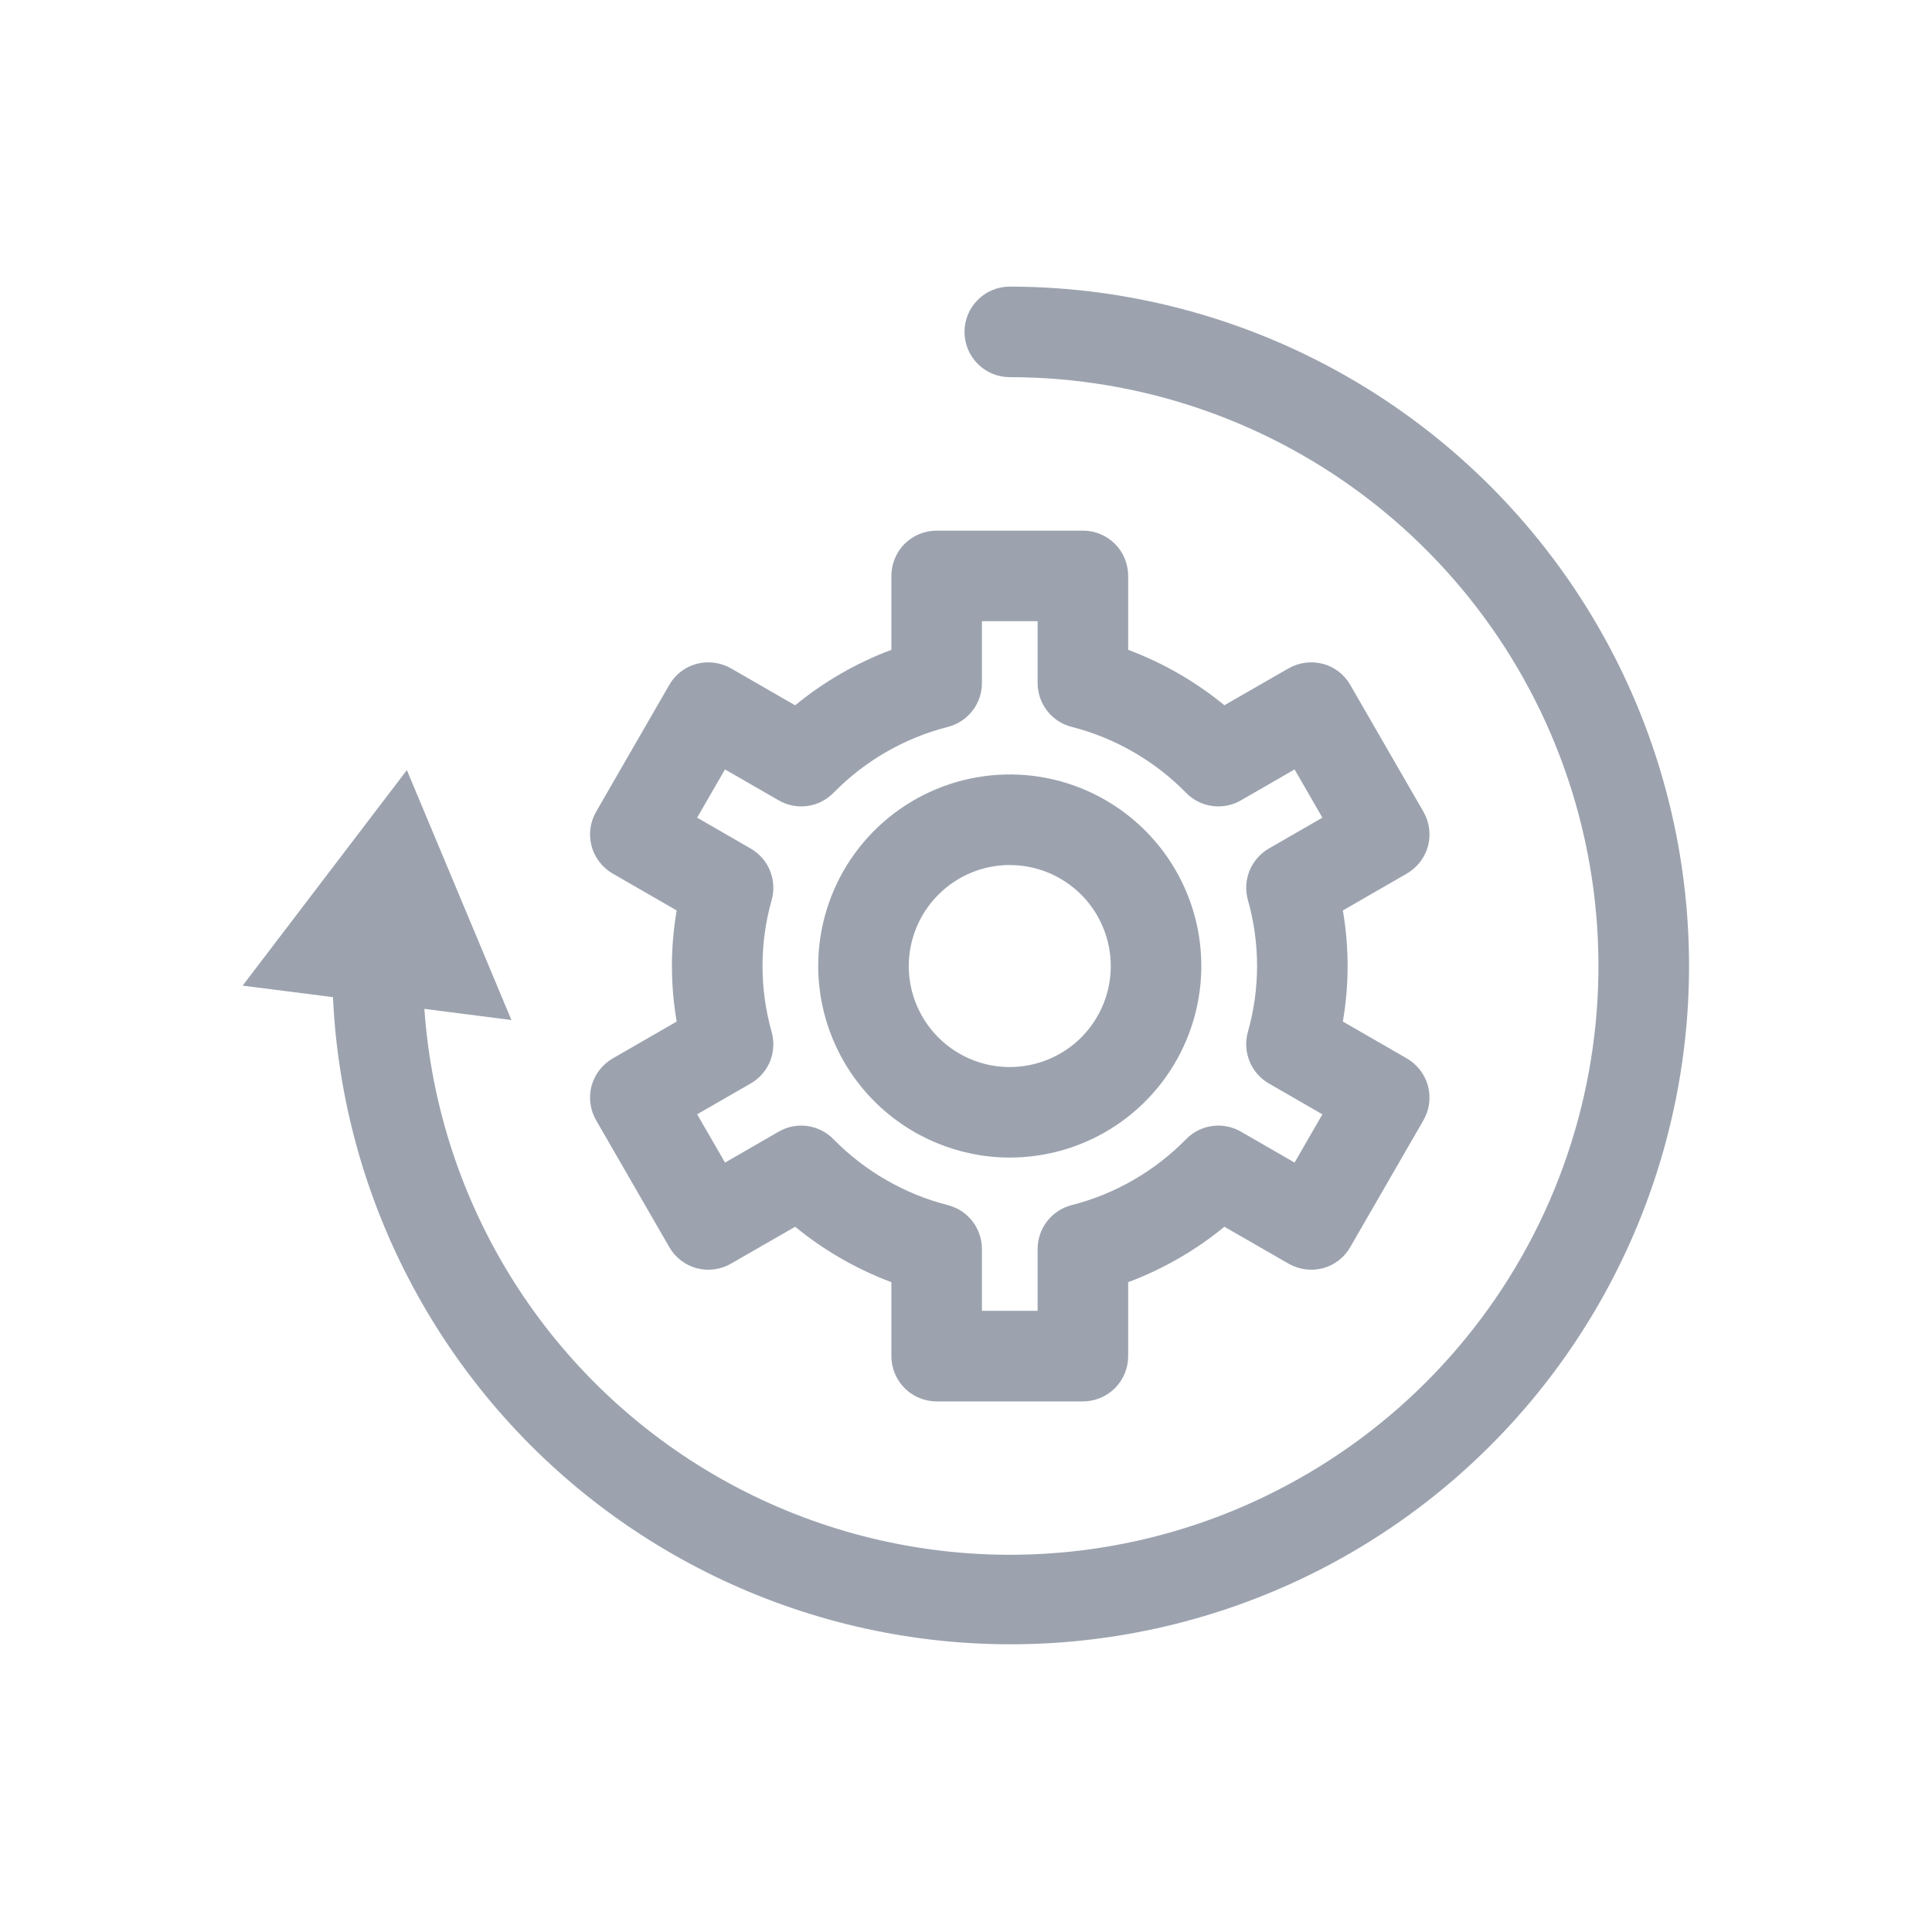 <svg width="32" height="32" viewBox="0 0 32 32" fill="none" xmlns="http://www.w3.org/2000/svg">
<g clip-path="url(#clip0_1_1112)" filter="url(#filter0_d_1_1112)">
<path d="M16.725 15.173C17.352 15.173 17.966 14.987 18.488 14.638C19.009 14.29 19.416 13.794 19.656 13.214C19.896 12.634 19.959 11.996 19.837 11.381C19.714 10.766 19.412 10.2 18.968 9.757C18.525 9.313 17.959 9.011 17.344 8.888C16.729 8.766 16.09 8.829 15.511 9.069C14.931 9.309 14.435 9.716 14.087 10.237C13.738 10.759 13.552 11.373 13.552 12C13.553 12.841 13.888 13.648 14.483 14.242C15.077 14.837 15.884 15.172 16.725 15.173ZM16.725 10.328C17.056 10.328 17.379 10.426 17.654 10.61C17.93 10.794 18.144 11.055 18.27 11.361C18.397 11.666 18.43 12.003 18.366 12.327C18.301 12.652 18.142 12.95 17.908 13.184C17.674 13.418 17.375 13.577 17.051 13.641C16.726 13.706 16.39 13.673 16.084 13.546C15.779 13.419 15.518 13.205 15.334 12.93C15.15 12.654 15.052 12.331 15.052 12C15.053 11.556 15.229 11.131 15.543 10.818C15.856 10.504 16.281 10.328 16.725 10.327V10.328Z" fill="#9CA3AF"/>
<path d="M9.798 13.986C9.747 14.179 9.774 14.384 9.874 14.556L11.085 16.655C11.134 16.741 11.2 16.816 11.277 16.876C11.355 16.936 11.444 16.98 11.539 17.006C11.732 17.056 11.937 17.029 12.109 16.929L13.17 16.319C13.647 16.71 14.186 17.02 14.764 17.237V18.462C14.764 18.66 14.843 18.851 14.983 18.992C15.124 19.133 15.315 19.212 15.514 19.212H17.936C18.135 19.212 18.326 19.133 18.467 18.992C18.608 18.851 18.686 18.66 18.686 18.462V17.237C19.265 17.02 19.803 16.71 20.28 16.319L21.341 16.929C21.513 17.029 21.718 17.056 21.911 17.006C22.006 16.98 22.095 16.936 22.173 16.876C22.251 16.816 22.316 16.741 22.365 16.655L23.576 14.556C23.676 14.384 23.703 14.179 23.652 13.986C23.6 13.794 23.474 13.631 23.302 13.531L22.242 12.92C22.347 12.311 22.347 11.689 22.242 11.08L23.302 10.469C23.474 10.369 23.6 10.206 23.652 10.014C23.703 9.821 23.676 9.616 23.576 9.444L22.365 7.345C22.316 7.259 22.251 7.184 22.173 7.124C22.095 7.064 22.006 7.02 21.911 6.995C21.718 6.945 21.514 6.972 21.341 7.071L20.28 7.681C19.803 7.29 19.265 6.98 18.686 6.763V5.539C18.686 5.34 18.608 5.149 18.467 5.008C18.326 4.868 18.135 4.789 17.936 4.789H15.514C15.315 4.789 15.124 4.868 14.983 5.008C14.843 5.149 14.764 5.34 14.764 5.539V6.763C14.185 6.98 13.647 7.29 13.17 7.682L12.109 7.071C11.936 6.972 11.732 6.945 11.539 6.995C11.444 7.02 11.355 7.064 11.277 7.124C11.199 7.184 11.134 7.259 11.085 7.345L9.874 9.444C9.774 9.616 9.747 9.821 9.798 10.014C9.85 10.206 9.976 10.369 10.148 10.469L11.208 11.08C11.103 11.689 11.103 12.311 11.208 12.92L10.148 13.531C9.976 13.631 9.85 13.794 9.798 13.986ZM12.782 13.096C12.579 12.379 12.579 11.621 12.782 10.904C12.826 10.744 12.816 10.574 12.753 10.42C12.691 10.266 12.578 10.138 12.434 10.055L11.547 9.543L12.008 8.744L12.895 9.255C13.039 9.339 13.206 9.372 13.371 9.35C13.536 9.328 13.688 9.251 13.805 9.132C14.325 8.601 14.981 8.223 15.702 8.039C15.863 7.998 16.005 7.904 16.107 7.772C16.209 7.641 16.264 7.479 16.264 7.313V6.289H17.186V7.312C17.186 7.479 17.242 7.641 17.343 7.772C17.445 7.904 17.588 7.998 17.749 8.039C18.469 8.223 19.125 8.601 19.646 9.132C19.762 9.251 19.915 9.328 20.08 9.35C20.244 9.372 20.412 9.339 20.556 9.255L21.442 8.744L21.903 9.543L21.015 10.055C20.872 10.138 20.76 10.266 20.697 10.42C20.634 10.574 20.624 10.744 20.668 10.904C20.872 11.621 20.872 12.379 20.668 13.096C20.624 13.256 20.634 13.426 20.697 13.58C20.76 13.734 20.872 13.862 21.015 13.945L21.903 14.457L21.442 15.256L20.556 14.745C20.412 14.661 20.244 14.628 20.08 14.65C19.915 14.672 19.762 14.749 19.646 14.868C19.125 15.399 18.469 15.777 17.749 15.961C17.588 16.002 17.445 16.096 17.343 16.228C17.242 16.359 17.186 16.521 17.186 16.687V17.711H16.264V16.688C16.264 16.521 16.208 16.36 16.107 16.228C16.005 16.096 15.862 16.003 15.701 15.961C14.981 15.777 14.325 15.399 13.804 14.868C13.688 14.749 13.535 14.673 13.371 14.65C13.206 14.628 13.039 14.661 12.895 14.745L12.009 15.256L11.547 14.456L12.435 13.945C12.579 13.862 12.691 13.733 12.754 13.58C12.816 13.426 12.826 13.256 12.782 13.096Z" fill="#9CA3AF"/>
<path d="M26.749 6.892C25.806 5.044 24.37 3.493 22.602 2.409C20.833 1.324 18.799 0.749 16.725 0.747C16.526 0.747 16.335 0.826 16.195 0.967C16.054 1.107 15.975 1.298 15.975 1.497C15.975 1.696 16.054 1.887 16.195 2.027C16.335 2.168 16.526 2.247 16.725 2.247C18.915 2.247 21.041 2.985 22.761 4.341C24.481 5.697 25.695 7.592 26.206 9.722C26.717 11.852 26.497 14.091 25.58 16.081C24.663 18.07 23.103 19.692 21.152 20.686C19.721 21.418 18.131 21.783 16.525 21.75C14.918 21.716 13.345 21.285 11.946 20.495C10.547 19.705 9.365 18.58 8.507 17.222C7.649 15.863 7.141 14.313 7.029 12.71L8.471 12.895L6.739 8.755L4.019 12.325L5.515 12.516C5.592 14.191 6.043 15.828 6.836 17.306C7.628 18.784 8.741 20.067 10.093 21.058C11.446 22.05 13.003 22.727 14.651 23.039C16.298 23.351 17.995 23.289 19.616 22.86C21.238 22.431 22.742 21.644 24.02 20.557C25.297 19.471 26.315 18.112 26.999 16.581C27.683 15.05 28.016 13.385 27.972 11.708C27.929 10.032 27.511 8.386 26.749 6.892Z" fill="#9CA3AF"/>
</g>
<defs>
<filter id="filter0_d_1_1112" x="0" y="0" width="32" height="32" filterUnits="userSpaceOnUse" color-interpolation-filters="sRGB">
<feFlood flood-opacity="0" result="BackgroundImageFix"/>
<feColorMatrix in="SourceAlpha" type="matrix" values="0 0 0 0 0 0 0 0 0 0 0 0 0 0 0 0 0 0 127 0" result="hardAlpha"/>
<feOffset dy="4"/>
<feGaussianBlur stdDeviation="2"/>
<feComposite in2="hardAlpha" operator="out"/>
<feColorMatrix type="matrix" values="0 0 0 0 0 0 0 0 0 0 0 0 0 0 0 0 0 0 0.25 0"/>
<feBlend mode="normal" in2="BackgroundImageFix" result="effect1_dropShadow_1_1112"/>
<feBlend mode="normal" in="SourceGraphic" in2="effect1_dropShadow_1_1112" result="shape"/>
</filter>
<clipPath id="clip0_1_1112">
<rect width="24" height="24" fill="white" transform="translate(4)"/>
</clipPath>
</defs>
</svg>
